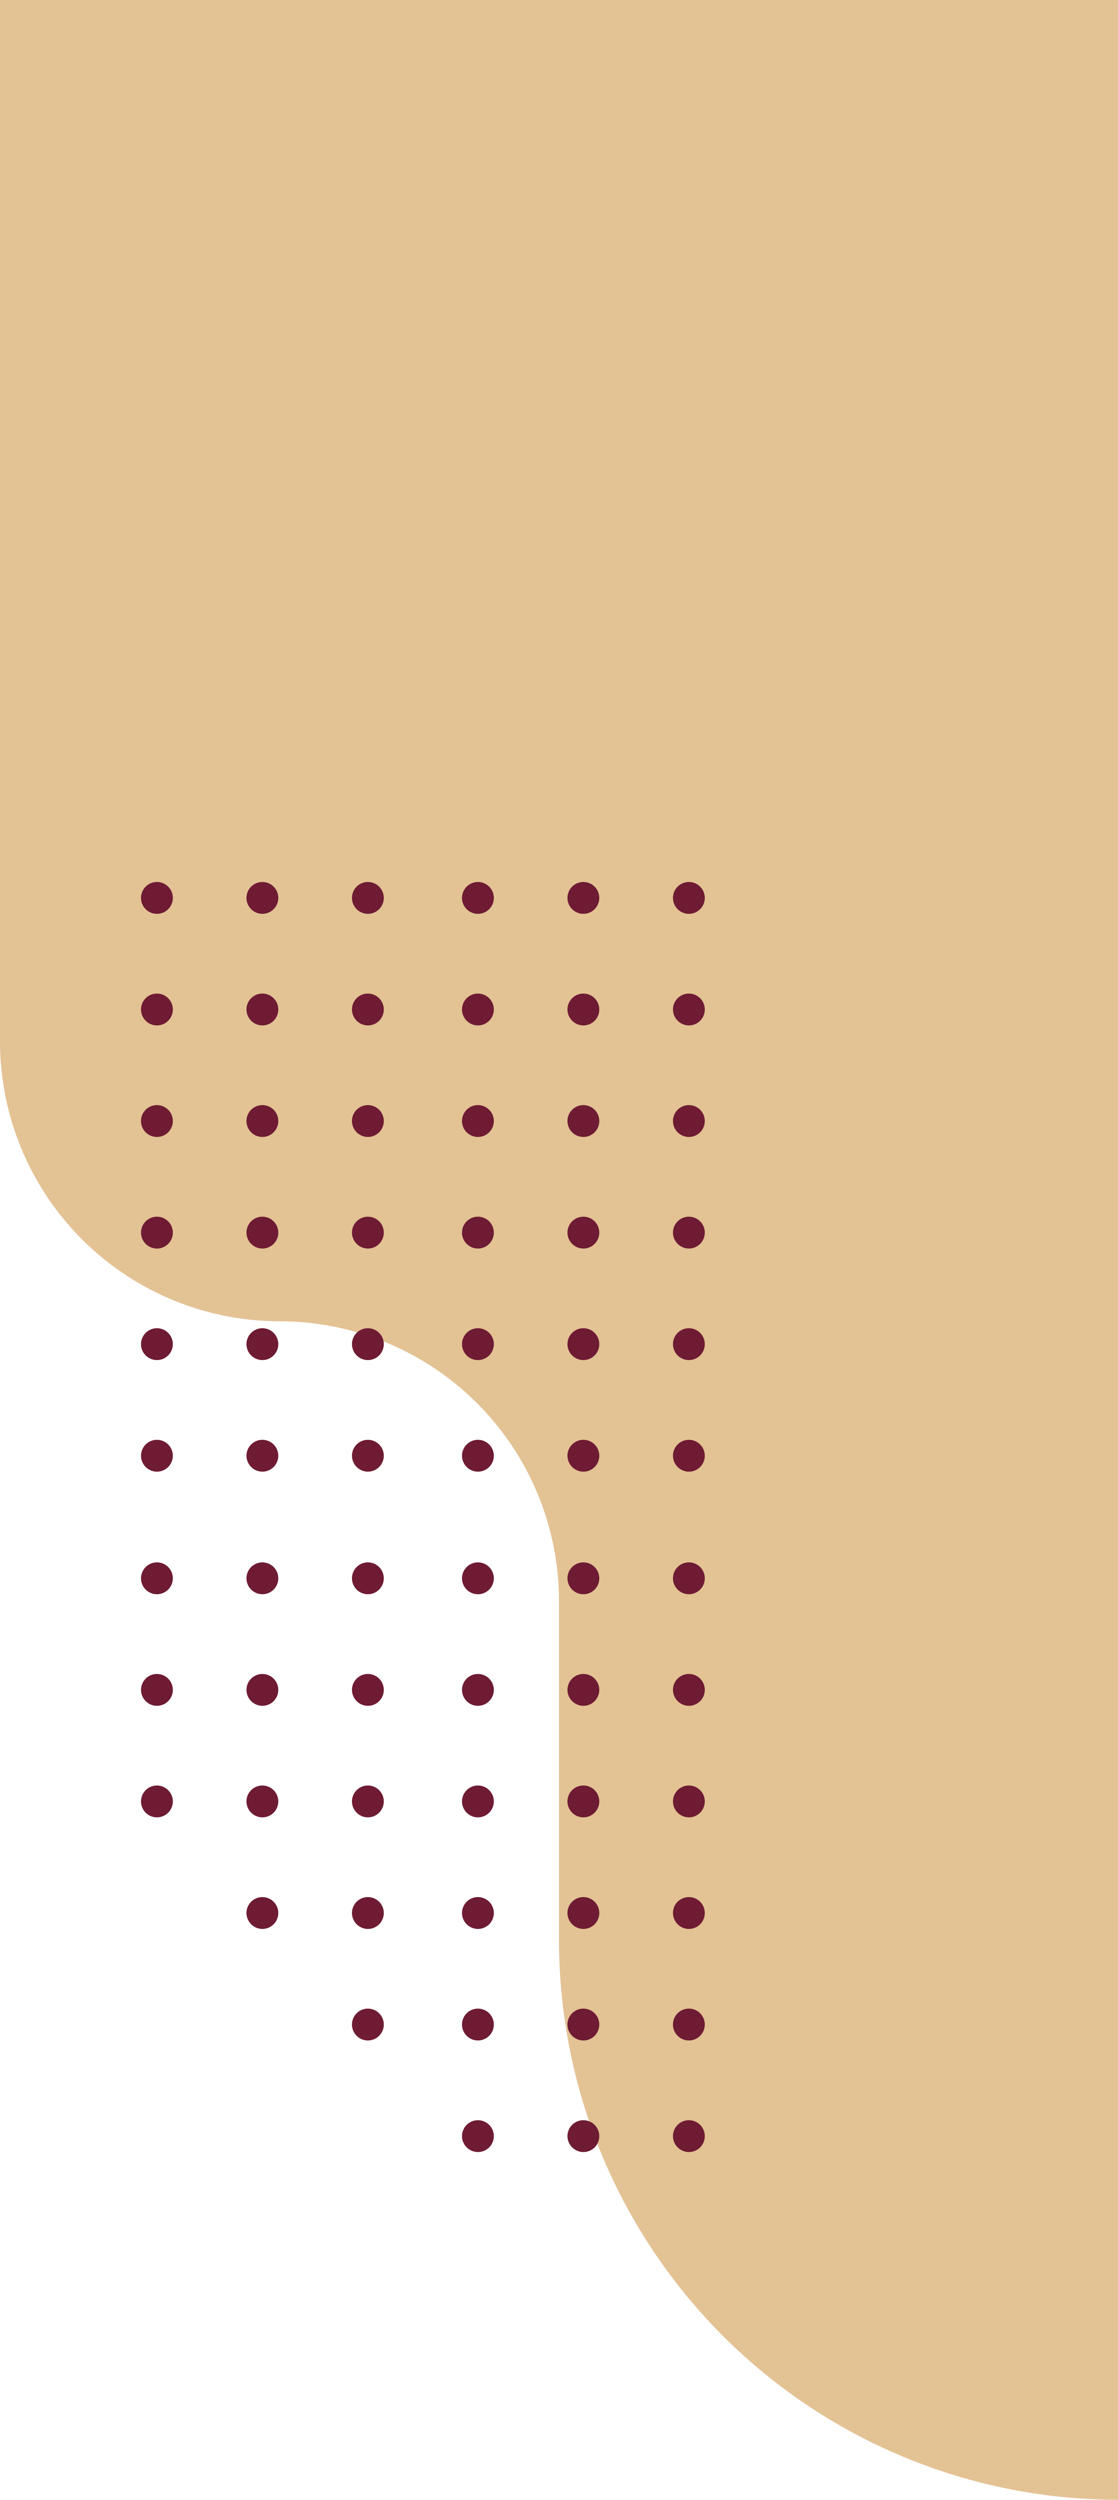 <svg xmlns="http://www.w3.org/2000/svg" viewBox="0 0 222 496"><defs><style>.cls-1{fill:#e3c294;}.cls-1,.cls-2{fill-rule:evenodd;}.cls-2{fill:#6e1b33;}</style></defs><title>forma-Superior-derecho</title><g id="Capa_2" data-name="Capa 2"><g id="Capa_1-2" data-name="Capa 1"><g id="forma-Superior-derecho"><path class="cls-1" d="M222,0H0V206.58a55.55,55.55,0,0,0,55.5,55.58A55.54,55.54,0,0,1,111,317.74v67.1A111.08,111.08,0,0,0,222,496Z"/><path class="cls-2" d="M136.81,181.32a3.16,3.16,0,1,0-3.18-3.16A3.17,3.17,0,0,0,136.81,181.32Zm-20.94,0a3.16,3.16,0,1,0-3.19-3.16A3.17,3.17,0,0,0,115.87,181.32Zm-20.94,0a3.16,3.16,0,1,0-3.19-3.16A3.16,3.16,0,0,0,94.93,181.32Zm-21.86,0a3.16,3.16,0,1,0-3.18-3.16A3.17,3.17,0,0,0,73.07,181.32Zm-20.94,0a3.16,3.16,0,1,0-3.19-3.16A3.17,3.17,0,0,0,52.13,181.32Zm-20.94,0A3.16,3.16,0,1,0,28,178.16,3.16,3.16,0,0,0,31.19,181.32Zm84.68,22.14a3.16,3.16,0,1,0-3.19-3.16A3.18,3.18,0,0,0,115.87,203.46Zm-42.8,0a3.16,3.16,0,1,0-3.18-3.16A3.18,3.18,0,0,0,73.07,203.46Zm63.74,0a3.16,3.16,0,1,0-3.18-3.16A3.18,3.18,0,0,0,136.81,203.46Zm-84.68,0a3.16,3.16,0,1,0-3.19-3.16A3.18,3.18,0,0,0,52.13,203.46Zm42.8,0a3.16,3.16,0,1,0-3.19-3.16A3.17,3.17,0,0,0,94.93,203.46Zm-63.74,0A3.16,3.16,0,1,0,28,200.3,3.17,3.17,0,0,0,31.19,203.46Zm105.62,22.13a3.16,3.16,0,1,0-3.18-3.16A3.17,3.17,0,0,0,136.81,225.59Zm-20.94,0a3.16,3.16,0,1,0-3.19-3.16A3.17,3.17,0,0,0,115.87,225.59Zm-20.94,0a3.16,3.16,0,1,0-3.19-3.16A3.16,3.16,0,0,0,94.93,225.59Zm-21.86,0a3.16,3.16,0,1,0-3.18-3.16A3.17,3.17,0,0,0,73.07,225.59Zm-20.94,0a3.16,3.16,0,1,0-3.19-3.16A3.17,3.17,0,0,0,52.13,225.59Zm-20.94,0A3.16,3.16,0,1,0,28,222.43,3.16,3.16,0,0,0,31.19,225.59Zm105.62,22.14a3.16,3.16,0,1,0-3.18-3.16A3.18,3.18,0,0,0,136.81,247.73Zm-20.94,0a3.16,3.16,0,1,0-3.19-3.16A3.18,3.18,0,0,0,115.87,247.73Zm-20.94,0a3.16,3.16,0,1,0-3.19-3.16A3.17,3.17,0,0,0,94.93,247.73Zm-21.86,0a3.16,3.16,0,1,0-3.18-3.16A3.18,3.18,0,0,0,73.07,247.73Zm-20.94,0a3.16,3.16,0,1,0-3.19-3.16A3.18,3.18,0,0,0,52.13,247.73Zm-20.94,0A3.16,3.16,0,1,0,28,244.57,3.17,3.17,0,0,0,31.19,247.73Zm105.62,22.13a3.16,3.16,0,1,0-3.18-3.16A3.17,3.17,0,0,0,136.81,269.86Zm-20.94,0a3.16,3.16,0,1,0-3.19-3.16A3.17,3.17,0,0,0,115.87,269.86Zm-20.94,0a3.16,3.16,0,1,0-3.19-3.16A3.16,3.16,0,0,0,94.93,269.86Zm-21.86,0a3.16,3.16,0,1,0-3.18-3.16A3.17,3.17,0,0,0,73.07,269.86Zm-20.94,0a3.16,3.16,0,1,0-3.19-3.16A3.17,3.17,0,0,0,52.13,269.86Zm-20.94,0A3.16,3.16,0,1,0,28,266.7,3.16,3.16,0,0,0,31.19,269.86ZM73.07,292a3.16,3.16,0,1,0-3.18-3.16A3.18,3.18,0,0,0,73.07,292Zm63.74,0a3.16,3.16,0,1,0-3.18-3.16A3.18,3.18,0,0,0,136.81,292Zm-41.88,0a3.16,3.16,0,1,0-3.19-3.16A3.17,3.17,0,0,0,94.93,292Zm-42.8,0a3.16,3.16,0,1,0-3.19-3.16A3.18,3.18,0,0,0,52.13,292Zm63.74,0a3.16,3.16,0,1,0-3.19-3.16A3.18,3.18,0,0,0,115.87,292Zm-84.68,0A3.16,3.16,0,1,0,28,288.84,3.17,3.17,0,0,0,31.19,292Zm105.62,24.32a3.16,3.16,0,1,0-3.18-3.16A3.17,3.17,0,0,0,136.81,316.32Zm-105.62,0A3.16,3.16,0,1,0,28,313.16,3.16,3.16,0,0,0,31.19,316.32Zm20.94,0a3.16,3.16,0,1,0-3.19-3.16A3.17,3.17,0,0,0,52.13,316.32Zm20.94,0a3.16,3.16,0,1,0-3.18-3.16A3.17,3.17,0,0,0,73.07,316.32Zm21.86,0a3.16,3.16,0,1,0-3.19-3.16A3.16,3.16,0,0,0,94.93,316.32Zm20.94,0a3.16,3.16,0,1,0-3.19-3.16A3.17,3.17,0,0,0,115.87,316.32Zm-42.8,22.14a3.16,3.16,0,1,0-3.18-3.16A3.18,3.18,0,0,0,73.07,338.46Zm42.8,0a3.16,3.16,0,1,0-3.19-3.16A3.18,3.18,0,0,0,115.87,338.46Zm-84.68,0A3.16,3.16,0,1,0,28,335.3,3.17,3.17,0,0,0,31.19,338.46Zm20.94,0a3.16,3.16,0,1,0-3.19-3.16A3.18,3.18,0,0,0,52.13,338.46Zm42.8,0a3.16,3.16,0,1,0-3.19-3.16A3.17,3.17,0,0,0,94.93,338.46Zm41.88,0a3.16,3.16,0,1,0-3.18-3.16A3.18,3.18,0,0,0,136.81,338.46Zm-20.94,22.13a3.16,3.16,0,1,0-3.19-3.16A3.17,3.17,0,0,0,115.87,360.59Zm-63.74,0a3.16,3.16,0,1,0-3.19-3.16A3.17,3.17,0,0,0,52.13,360.59Zm42.8,0a3.16,3.16,0,1,0-3.19-3.16A3.16,3.16,0,0,0,94.93,360.59Zm-21.86,0a3.16,3.16,0,1,0-3.18-3.16A3.17,3.17,0,0,0,73.07,360.59Zm63.74,0a3.16,3.16,0,1,0-3.18-3.16A3.17,3.17,0,0,0,136.81,360.59Zm-105.62,0A3.16,3.16,0,1,0,28,357.43,3.16,3.16,0,0,0,31.19,360.59Zm105.62,22.14a3.16,3.16,0,1,0-3.18-3.16A3.18,3.18,0,0,0,136.81,382.73Zm-20.94,0a3.16,3.16,0,1,0-3.19-3.16A3.18,3.18,0,0,0,115.87,382.73Zm-20.94,0a3.16,3.16,0,1,0-3.19-3.16A3.17,3.17,0,0,0,94.93,382.73Zm-21.86,0a3.16,3.16,0,1,0-3.18-3.16A3.18,3.18,0,0,0,73.07,382.73Zm-20.94,0a3.16,3.16,0,1,0-3.19-3.16A3.18,3.18,0,0,0,52.13,382.73Zm84.68,22.13a3.16,3.16,0,1,0-3.18-3.16A3.17,3.17,0,0,0,136.81,404.86Zm-20.94,0a3.16,3.16,0,1,0-3.19-3.16A3.17,3.17,0,0,0,115.87,404.86Zm-20.94,0a3.16,3.16,0,1,0-3.19-3.16A3.16,3.16,0,0,0,94.93,404.86Zm-21.86,0a3.16,3.16,0,1,0-3.18-3.16A3.17,3.17,0,0,0,73.07,404.86ZM136.81,427a3.16,3.16,0,1,0-3.18-3.16A3.18,3.18,0,0,0,136.81,427Zm-20.94,0a3.16,3.16,0,1,0-3.19-3.16A3.18,3.18,0,0,0,115.87,427Zm-20.94,0a3.16,3.16,0,1,0-3.19-3.16A3.17,3.17,0,0,0,94.93,427Z"/></g></g></g></svg>